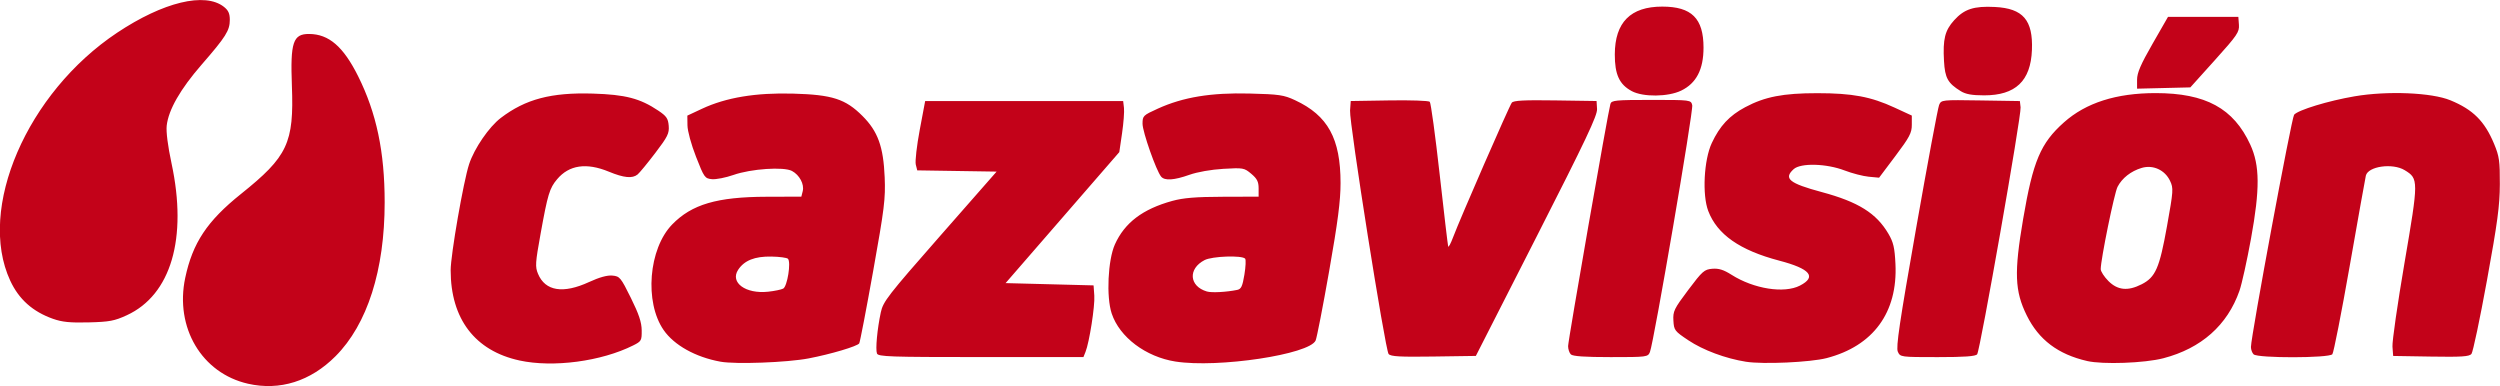 <svg width="800" height="123.52" version="1.1" viewBox="0 0 211.67 32.682" xmlns="http://www.w3.org/2000/svg">
 <g transform="translate(122.84 -132.49)">
  <path d="m-101.84 164.98c-3.916-0.887-6.21-4.755-5.318-8.966 0.626-2.957 1.857-4.81 4.716-7.099 3.961-3.171 4.498-4.311 4.315-9.161-0.139-3.69 0.095-4.396 1.461-4.388 1.669 0.01 2.893 1.066 4.144 3.571 1.558 3.122 2.25 6.409 2.25 10.689 0 5.734-1.466 10.324-4.16 13.024-2.118 2.123-4.715 2.94-7.408 2.33zm22.98-1.97c-3.762-0.817-5.824-3.522-5.824-7.638 0-1.297 1.084-7.532 1.561-8.979 0.444-1.347 1.688-3.16 2.691-3.923 2.092-1.591 4.262-2.163 7.791-2.056 2.746 0.083 3.993 0.407 5.534 1.44 0.696 0.466 0.834 0.666 0.885 1.284 0.053 0.643-0.085 0.923-1.139 2.307-0.66 0.866-1.332 1.683-1.495 1.816-0.443 0.361-1.153 0.292-2.438-0.237-1.896-0.781-3.361-0.567-4.376 0.64-0.643 0.764-0.793 1.259-1.398 4.606-0.449 2.483-0.47 2.807-0.219 3.405 0.612 1.465 2.122 1.708 4.32 0.695 0.876-0.404 1.546-0.589 1.98-0.547 0.621 0.059 0.706 0.162 1.562 1.893 0.679 1.374 0.908 2.058 0.915 2.742 0.01 0.864-0.027 0.93-0.712 1.274-2.703 1.357-6.786 1.899-9.64 1.279zm17.016 0.102c-2.106-0.383-3.918-1.392-4.808-2.678-1.638-2.367-1.273-6.884 0.722-8.937 1.659-1.707 3.8-2.336 7.991-2.348l2.947-9e-3 0.118-0.468c0.146-0.58-0.274-1.367-0.911-1.707-0.698-0.373-3.465-0.185-4.95 0.336-0.659 0.231-1.481 0.393-1.827 0.359-0.602-0.058-0.659-0.138-1.345-1.891-0.412-1.053-0.72-2.183-0.727-2.66l-0.011-0.829 1.242-0.581c2.034-0.952 4.549-1.37 7.719-1.282 3.309 0.092 4.429 0.453 5.868 1.892 1.305 1.305 1.772 2.595 1.88 5.194 0.075 1.82-0.023 2.619-0.977 7.947-0.583 3.258-1.113 6.008-1.177 6.112-0.151 0.244-2.41 0.916-4.288 1.275-1.82 0.348-6.181 0.509-7.466 0.276zm5.315-6.186c0.349-0.178 0.679-2.249 0.402-2.526-0.091-0.091-0.725-0.176-1.407-0.187-1.404-0.024-2.291 0.33-2.809 1.12-0.708 1.08 0.636 2.062 2.54 1.856 0.53-0.057 1.103-0.175 1.273-0.262zm33.22 6.177c-2.524-0.396-4.74-2.064-5.407-4.071-0.466-1.404-0.321-4.527 0.271-5.845 0.827-1.839 2.349-2.993 4.86-3.686 0.934-0.257 1.987-0.344 4.274-0.351l3.035-0.01v-0.706c0-0.558-0.13-0.815-0.621-1.228-0.6-0.505-0.681-0.519-2.361-0.421-1.03 0.06-2.204 0.267-2.877 0.506-1.307 0.464-2.096 0.513-2.397 0.151-0.414-0.499-1.572-3.794-1.572-4.473 0-0.67 0.045-0.714 1.301-1.284 2.139-0.971 4.491-1.358 7.756-1.276 2.51 0.063 2.902 0.121 3.854 0.564 2.785 1.297 3.854 3.245 3.854 7.022 0 1.498-0.228 3.262-0.962 7.432-0.529 3.007-1.045 5.658-1.147 5.89-0.518 1.182-8.27 2.348-11.862 1.785zm5.224-6.069c0.333-0.068 0.443-0.3 0.606-1.29 0.11-0.664 0.138-1.274 0.062-1.355-0.277-0.298-2.794-0.209-3.433 0.122-1.419 0.734-1.31 2.212 0.194 2.659 0.401 0.119 1.642 0.054 2.57-0.135zm43.08 6.086c-1.742-0.276-3.638-0.983-4.898-1.826-1.152-0.77-1.207-0.844-1.253-1.662-0.045-0.789 0.054-0.992 1.255-2.591 1.199-1.596 1.362-1.739 2.036-1.795 0.55-0.045 0.957 0.082 1.635 0.512 1.887 1.196 4.458 1.6 5.79 0.912 1.437-0.743 0.876-1.421-1.748-2.11-3.35-0.881-5.257-2.214-6.018-4.206-0.521-1.364-0.367-4.327 0.298-5.75 0.681-1.456 1.489-2.323 2.833-3.039 1.661-0.885 3.209-1.186 6.107-1.185 2.96 5.3e-4 4.53 0.294 6.535 1.22l1.462 0.675v0.788c0 0.678-0.193 1.045-1.385 2.63l-1.385 1.842-0.88-0.083c-0.484-0.046-1.4-0.284-2.036-0.528-1.54-0.592-3.722-0.65-4.315-0.114-0.88 0.796-0.384 1.2 2.38 1.944 3.092 0.832 4.623 1.79 5.643 3.531 0.422 0.721 0.527 1.174 0.594 2.561 0.196 4.102-1.879 6.938-5.831 7.965-1.367 0.355-5.38 0.537-6.82 0.308zm28.873-0.065c-2.46-0.566-4.089-1.796-5.107-3.858-1.021-2.066-1.079-3.629-0.303-8.18 0.834-4.891 1.474-6.404 3.453-8.166 1.863-1.659 4.428-2.478 7.759-2.478 4.239 0 6.601 1.286 8.019 4.367 0.809 1.758 0.824 3.755 0.057 7.966-0.338 1.855-0.776 3.836-0.975 4.403-1.022 2.917-3.235 4.878-6.447 5.714-1.585 0.413-5.12 0.54-6.455 0.233zm4.613-6.49c1.184-0.604 1.516-1.363 2.154-4.921 0.542-3.019 0.555-3.217 0.259-3.841-0.438-0.924-1.444-1.382-2.404-1.095-0.911 0.273-1.657 0.859-2.042 1.602-0.276 0.533-1.42 6.134-1.424 6.966 0 0.196 0.293 0.651 0.654 1.012 0.78 0.78 1.646 0.865 2.802 0.276zm-107.07 5.857c-0.137-0.356 0.024-2.084 0.325-3.486 0.196-0.913 0.583-1.412 5.008-6.453l4.796-5.463-6.719-0.105-0.124-0.494c-0.068-0.272 0.083-1.592 0.335-2.934l0.459-2.441h16.764l0.069 0.578c0.038 0.318-0.036 1.291-0.164 2.162l-0.232 1.584-9.627 11.091 7.449 0.193 0.062 0.867c0.063 0.873-0.421 3.963-0.746 4.769l-0.175 0.434h-8.682c-7.718 0-8.695-0.034-8.798-0.303zm43.321 0.047c-0.292-0.352-3.34-19.599-3.265-20.623l0.058-0.801 3.261-0.053c1.794-0.029 3.337 0.023 3.43 0.116 0.093 0.093 0.469 2.848 0.835 6.123s0.692 6.033 0.723 6.129c0.031 0.096 0.217-0.25 0.412-0.771 0.59-1.571 4.764-11.141 4.975-11.404 0.148-0.186 1.041-0.232 3.686-0.193l3.49 0.052 0.042 0.674c0.034 0.545-0.943 2.609-5.11 10.791l-5.152 10.117-3.582 0.052c-2.848 0.042-3.627-2e-3 -3.802-0.212zm15.427 0.025c-0.127-0.127-0.231-0.442-0.231-0.7 0-0.476 3.392-19.89 3.583-20.507 0.094-0.304 0.432-0.337 3.46-0.337 3.346 0 3.356 1e-3 3.467 0.446 0.113 0.449-3.253 20.089-3.581 20.896-0.173 0.425-0.24 0.434-3.321 0.434-2.189 0-3.215-0.07-3.376-0.231zm27.686-0.228c-0.167-0.367 0.141-2.449 1.55-10.454 0.968-5.497 1.843-10.192 1.945-10.433 0.185-0.435 0.213-0.438 3.513-0.385l3.326 0.053 0.061 0.533c0.078 0.676-3.424 20.581-3.678 20.905-0.137 0.175-1.049 0.241-3.348 0.241-3.142 0-3.161-3e-3 -3.369-0.459zm30.125 0.228c-0.127-0.127-0.229-0.409-0.227-0.626 0.011-0.958 3.44-19.404 3.655-19.663 0.332-0.399 2.897-1.181 5.119-1.56 2.779-0.474 6.522-0.319 8.113 0.336 1.921 0.791 2.901 1.769 3.703 3.697 0.435 1.045 0.492 1.45 0.484 3.402-7e-3 1.833-0.196 3.244-1.092 8.159-0.596 3.269-1.186 6.067-1.312 6.219-0.185 0.223-0.84 0.266-3.429 0.223l-3.2-0.053-0.058-0.791c-0.032-0.435 0.429-3.635 1.023-7.111 1.195-6.989 1.195-7.105 0.014-7.826-1.026-0.626-3.106-0.332-3.291 0.464-0.054 0.234-0.67 3.677-1.367 7.651-0.698 3.974-1.359 7.335-1.468 7.467-0.276 0.334-6.333 0.342-6.665 0.01zm-186.32-3.008c-1.72-0.609-2.894-1.657-3.625-3.235-2.821-6.09 1.414-15.906 9.058-20.994 3.896-2.594 7.429-3.45 9.033-2.189 0.378 0.297 0.501 0.569 0.501 1.103-1e-3 0.904-0.331 1.429-2.386 3.792-1.807 2.078-2.806 3.823-2.957 5.166-0.059 0.524 0.096 1.734 0.408 3.189 1.365 6.354-0.044 11.141-3.785 12.863-1.046 0.482-1.47 0.561-3.227 0.606-1.569 0.04-2.247-0.027-3.019-0.301zm133.67-19.281c-1.054-0.563-1.443-1.407-1.437-3.115 9e-3 -2.707 1.335-4.041 4.014-4.041 2.491 0 3.497 0.998 3.497 3.469 0 1.851-0.608 3.023-1.889 3.643-1.109 0.537-3.222 0.559-4.184 0.045zm27.848 5.3e-4c-1.09-0.673-1.332-1.109-1.413-2.545-0.105-1.858 0.077-2.591 0.859-3.456 0.858-0.949 1.671-1.214 3.451-1.124 2.384 0.12 3.236 1.111 3.135 3.644-0.104 2.623-1.388 3.841-4.049 3.839-1.03-5.2e-4 -1.559-0.096-1.983-0.358zm14.934-0.965c0-0.584 0.301-1.282 1.31-3.041l1.31-2.283h5.955l0.049 0.674c0.044 0.612-0.143 0.887-2.033 2.987l-2.082 2.312-4.509 0.109v-0.758z" fill="#c30219" stroke-width=".193"/>
 </g>
</svg>
